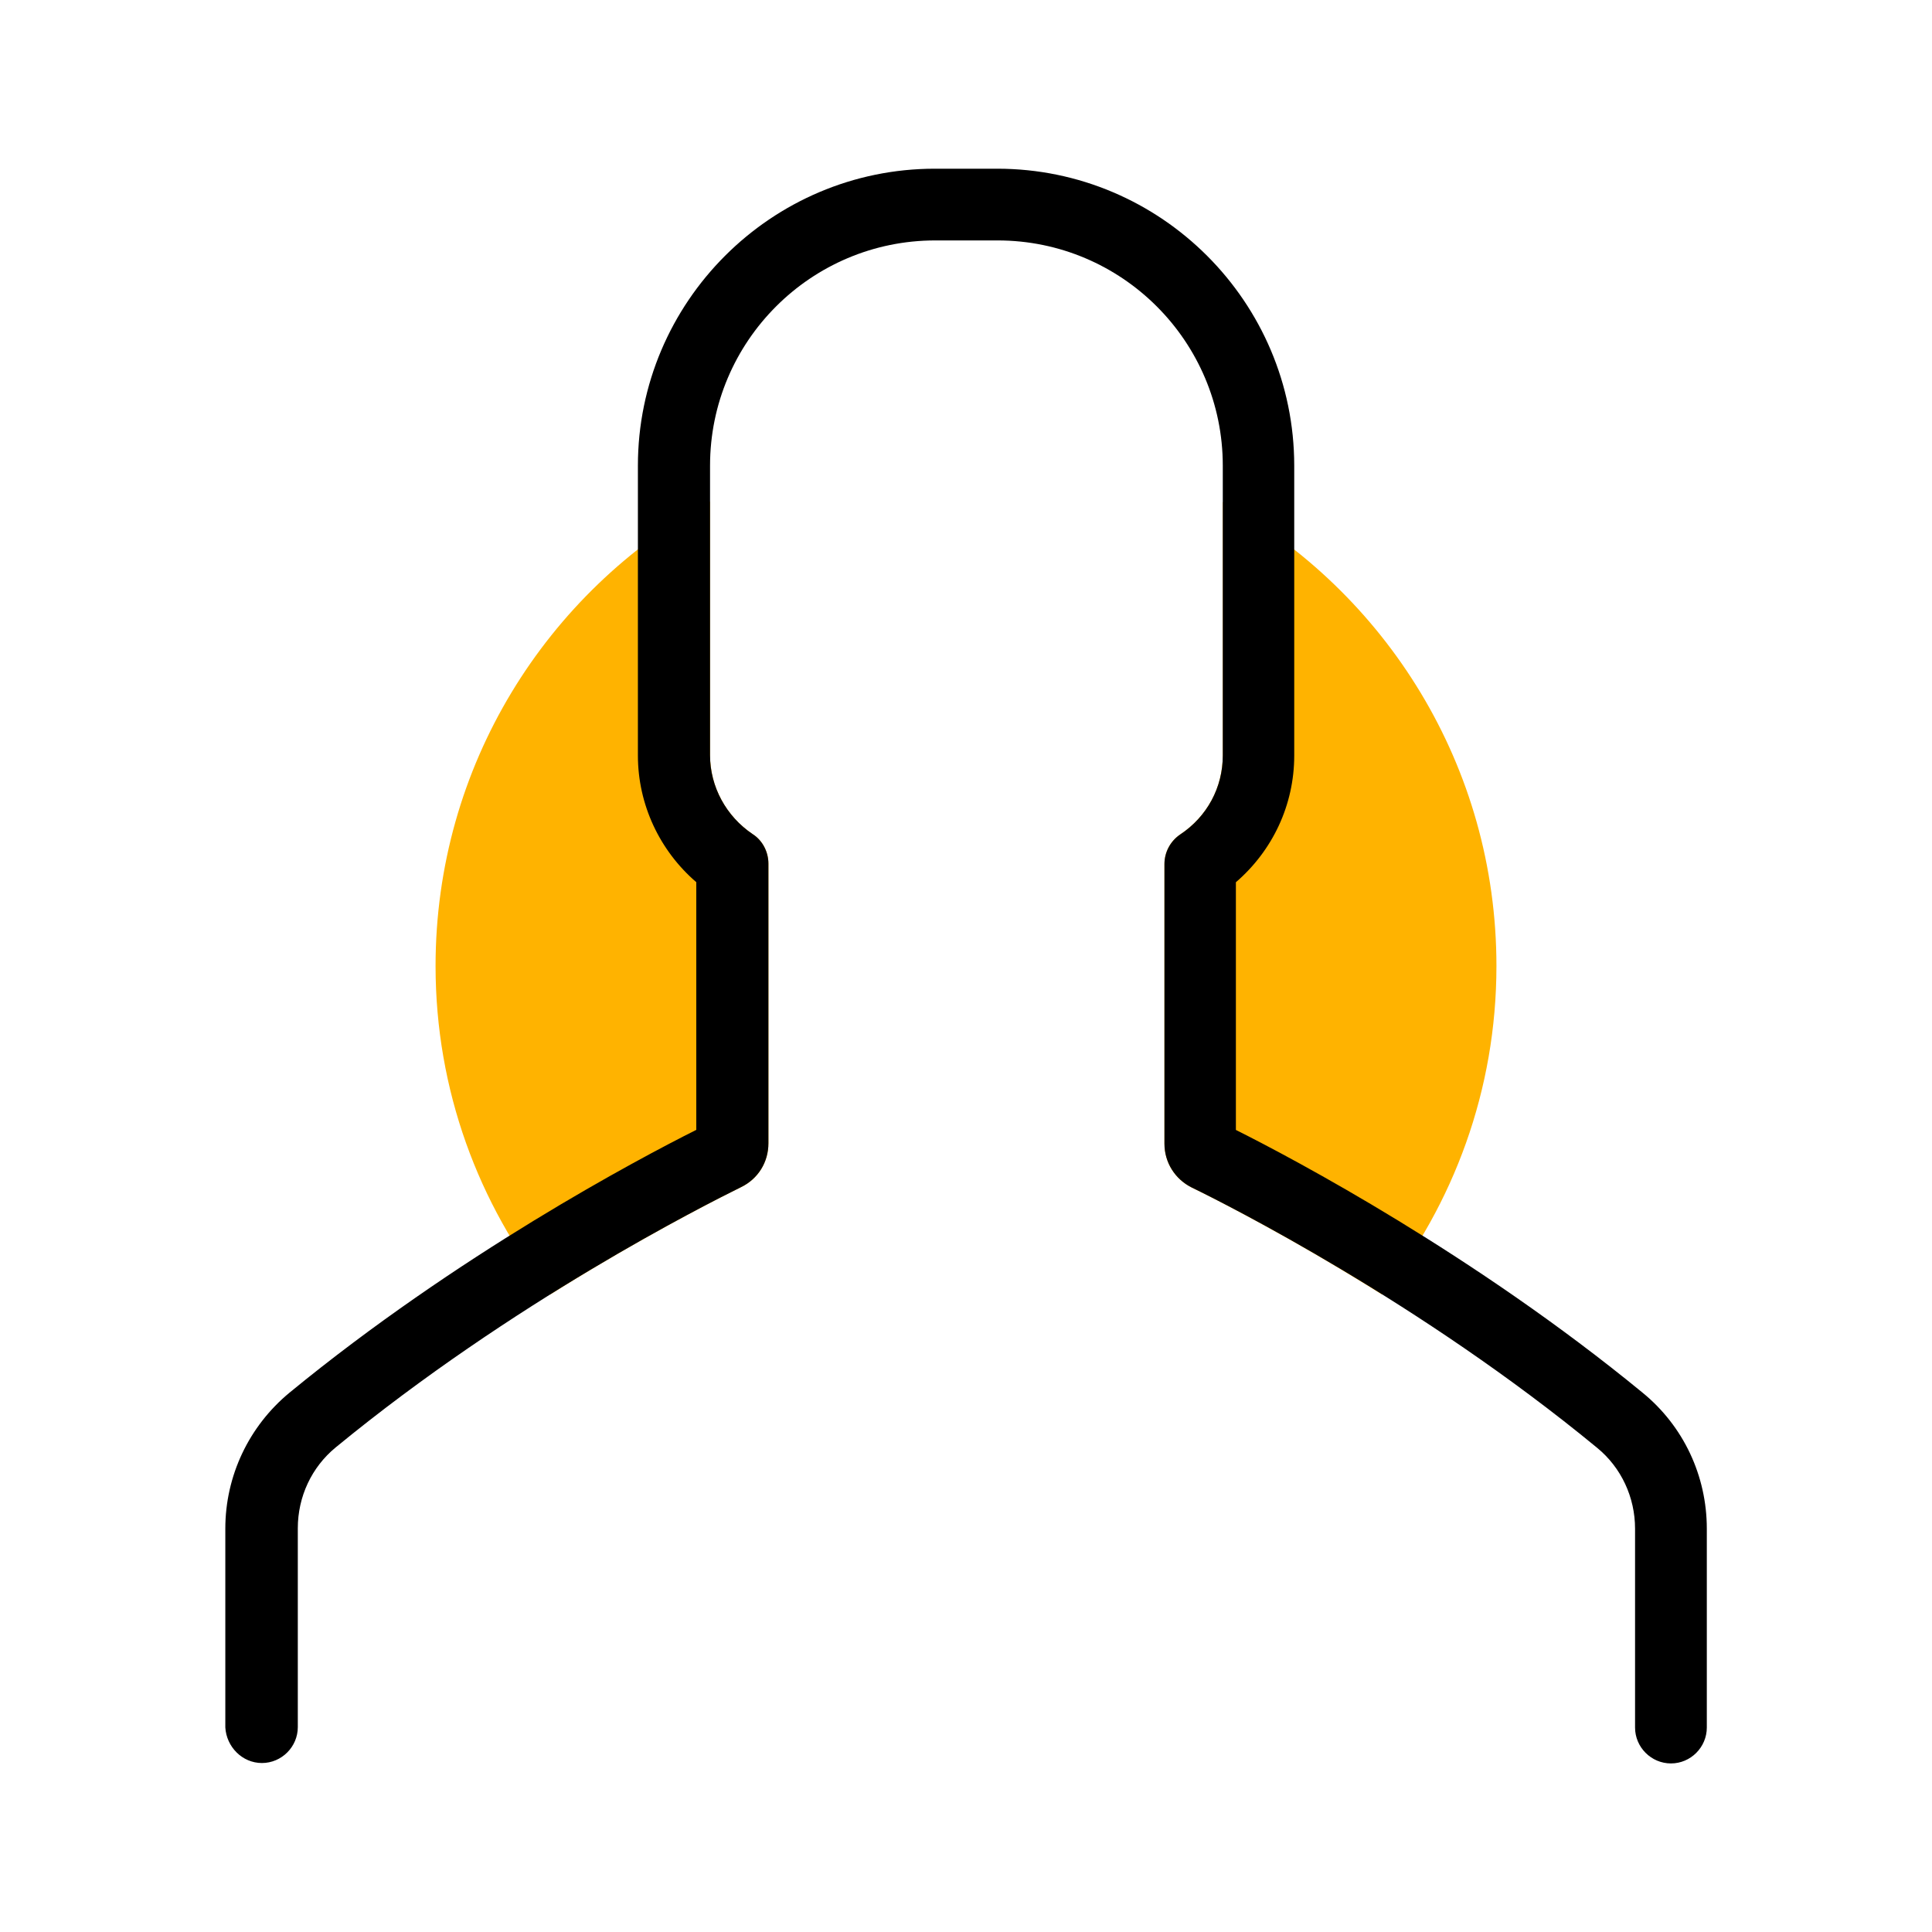 <?xml version="1.0" encoding="utf-8"?>
<!-- Generator: Adobe Illustrator 15.0.0, SVG Export Plug-In . SVG Version: 6.00 Build 0)  -->
<!DOCTYPE svg PUBLIC "-//W3C//DTD SVG 1.1//EN" "http://www.w3.org/Graphics/SVG/1.1/DTD/svg11.dtd">
<svg version="1.1" id="Layer_1" xmlns:x="http://ns.adobe.com/Extensibility/1.0/" xmlns:i="http://ns.adobe.com/AdobeIllustrator/10.0/" xmlns:graph="http://ns.adobe.com/Graphs/1.0/"
	 xmlns="http://www.w3.org/2000/svg" xmlns:xlink="http://www.w3.org/1999/xlink" x="0px" y="0px" width="56px" height="56px"
	 viewBox="0 0 56 56" enable-background="new 0 0 56 56" xml:space="preserve">
<g>
	<g>
		<path fill="#FFB300" d="M34.209,24.187c-0.286,0.194-0.457,0.515-0.457,0.857v8.106c0,0.549,0.309,1.029,0.789,1.27
			c0.623,0.302,2.797,1.398,5.518,3.101c2.071-2.619,3.316-5.922,3.316-9.521c0-5.79-3.203-10.827-7.932-13.45v7.35
			C35.443,22.826,34.986,23.672,34.209,24.187z"/>
		<path fill="#FFB300" d="M22.273,33.139v-8.105c0-0.343-0.172-0.675-0.459-0.857c-0.766-0.515-1.233-1.372-1.233-2.287v-7.354
			C15.839,17.154,12.625,22.2,12.625,28c0,3.601,1.247,6.903,3.319,9.523c2.734-1.709,4.915-2.807,5.541-3.115
			C21.975,34.168,22.273,33.688,22.273,33.139z"/>
	</g>
</g>
<g>
	<g>
		<path d="M7.592,51.102c0.571,0,1.04-0.47,1.04-1.041v-5.763c0-0.914,0.4-1.771,1.098-2.344c5.134-4.22,10.69-7.021,11.754-7.546
			c0.491-0.24,0.789-0.721,0.789-1.27v-8.105c0-0.343-0.172-0.675-0.458-0.857c-0.766-0.515-1.234-1.372-1.234-2.287v-8.392
			c0-3.602,2.927-6.528,6.528-6.528h1.806c3.603,0,6.528,2.927,6.528,6.528V21.9c0,0.926-0.457,1.772-1.234,2.287
			c-0.286,0.194-0.457,0.515-0.457,0.857v8.106c0,0.549,0.309,1.029,0.789,1.27c1.063,0.516,6.631,3.327,11.753,7.546
			c0.697,0.571,1.099,1.431,1.099,2.345v5.762c0,0.572,0.469,1.041,1.041,1.041c0.57,0,1.039-0.469,1.039-1.041v-5.762
			c0-1.533-0.675-2.974-1.863-3.944c-4.858-3.99-10.096-6.769-11.787-7.615v-7.18c1.063-0.915,1.691-2.241,1.691-3.67v-8.403
			c0-4.745-3.863-8.609-8.609-8.609h-1.806c-4.744,0-8.609,3.864-8.609,8.609V21.9c0,1.417,0.629,2.755,1.692,3.67v7.18
			c-1.692,0.848-6.929,3.625-11.788,7.615c-1.178,0.972-1.863,2.412-1.863,3.943v5.762C6.563,50.632,7.021,51.102,7.592,51.102z"/>
	</g>
</g>
</svg>
